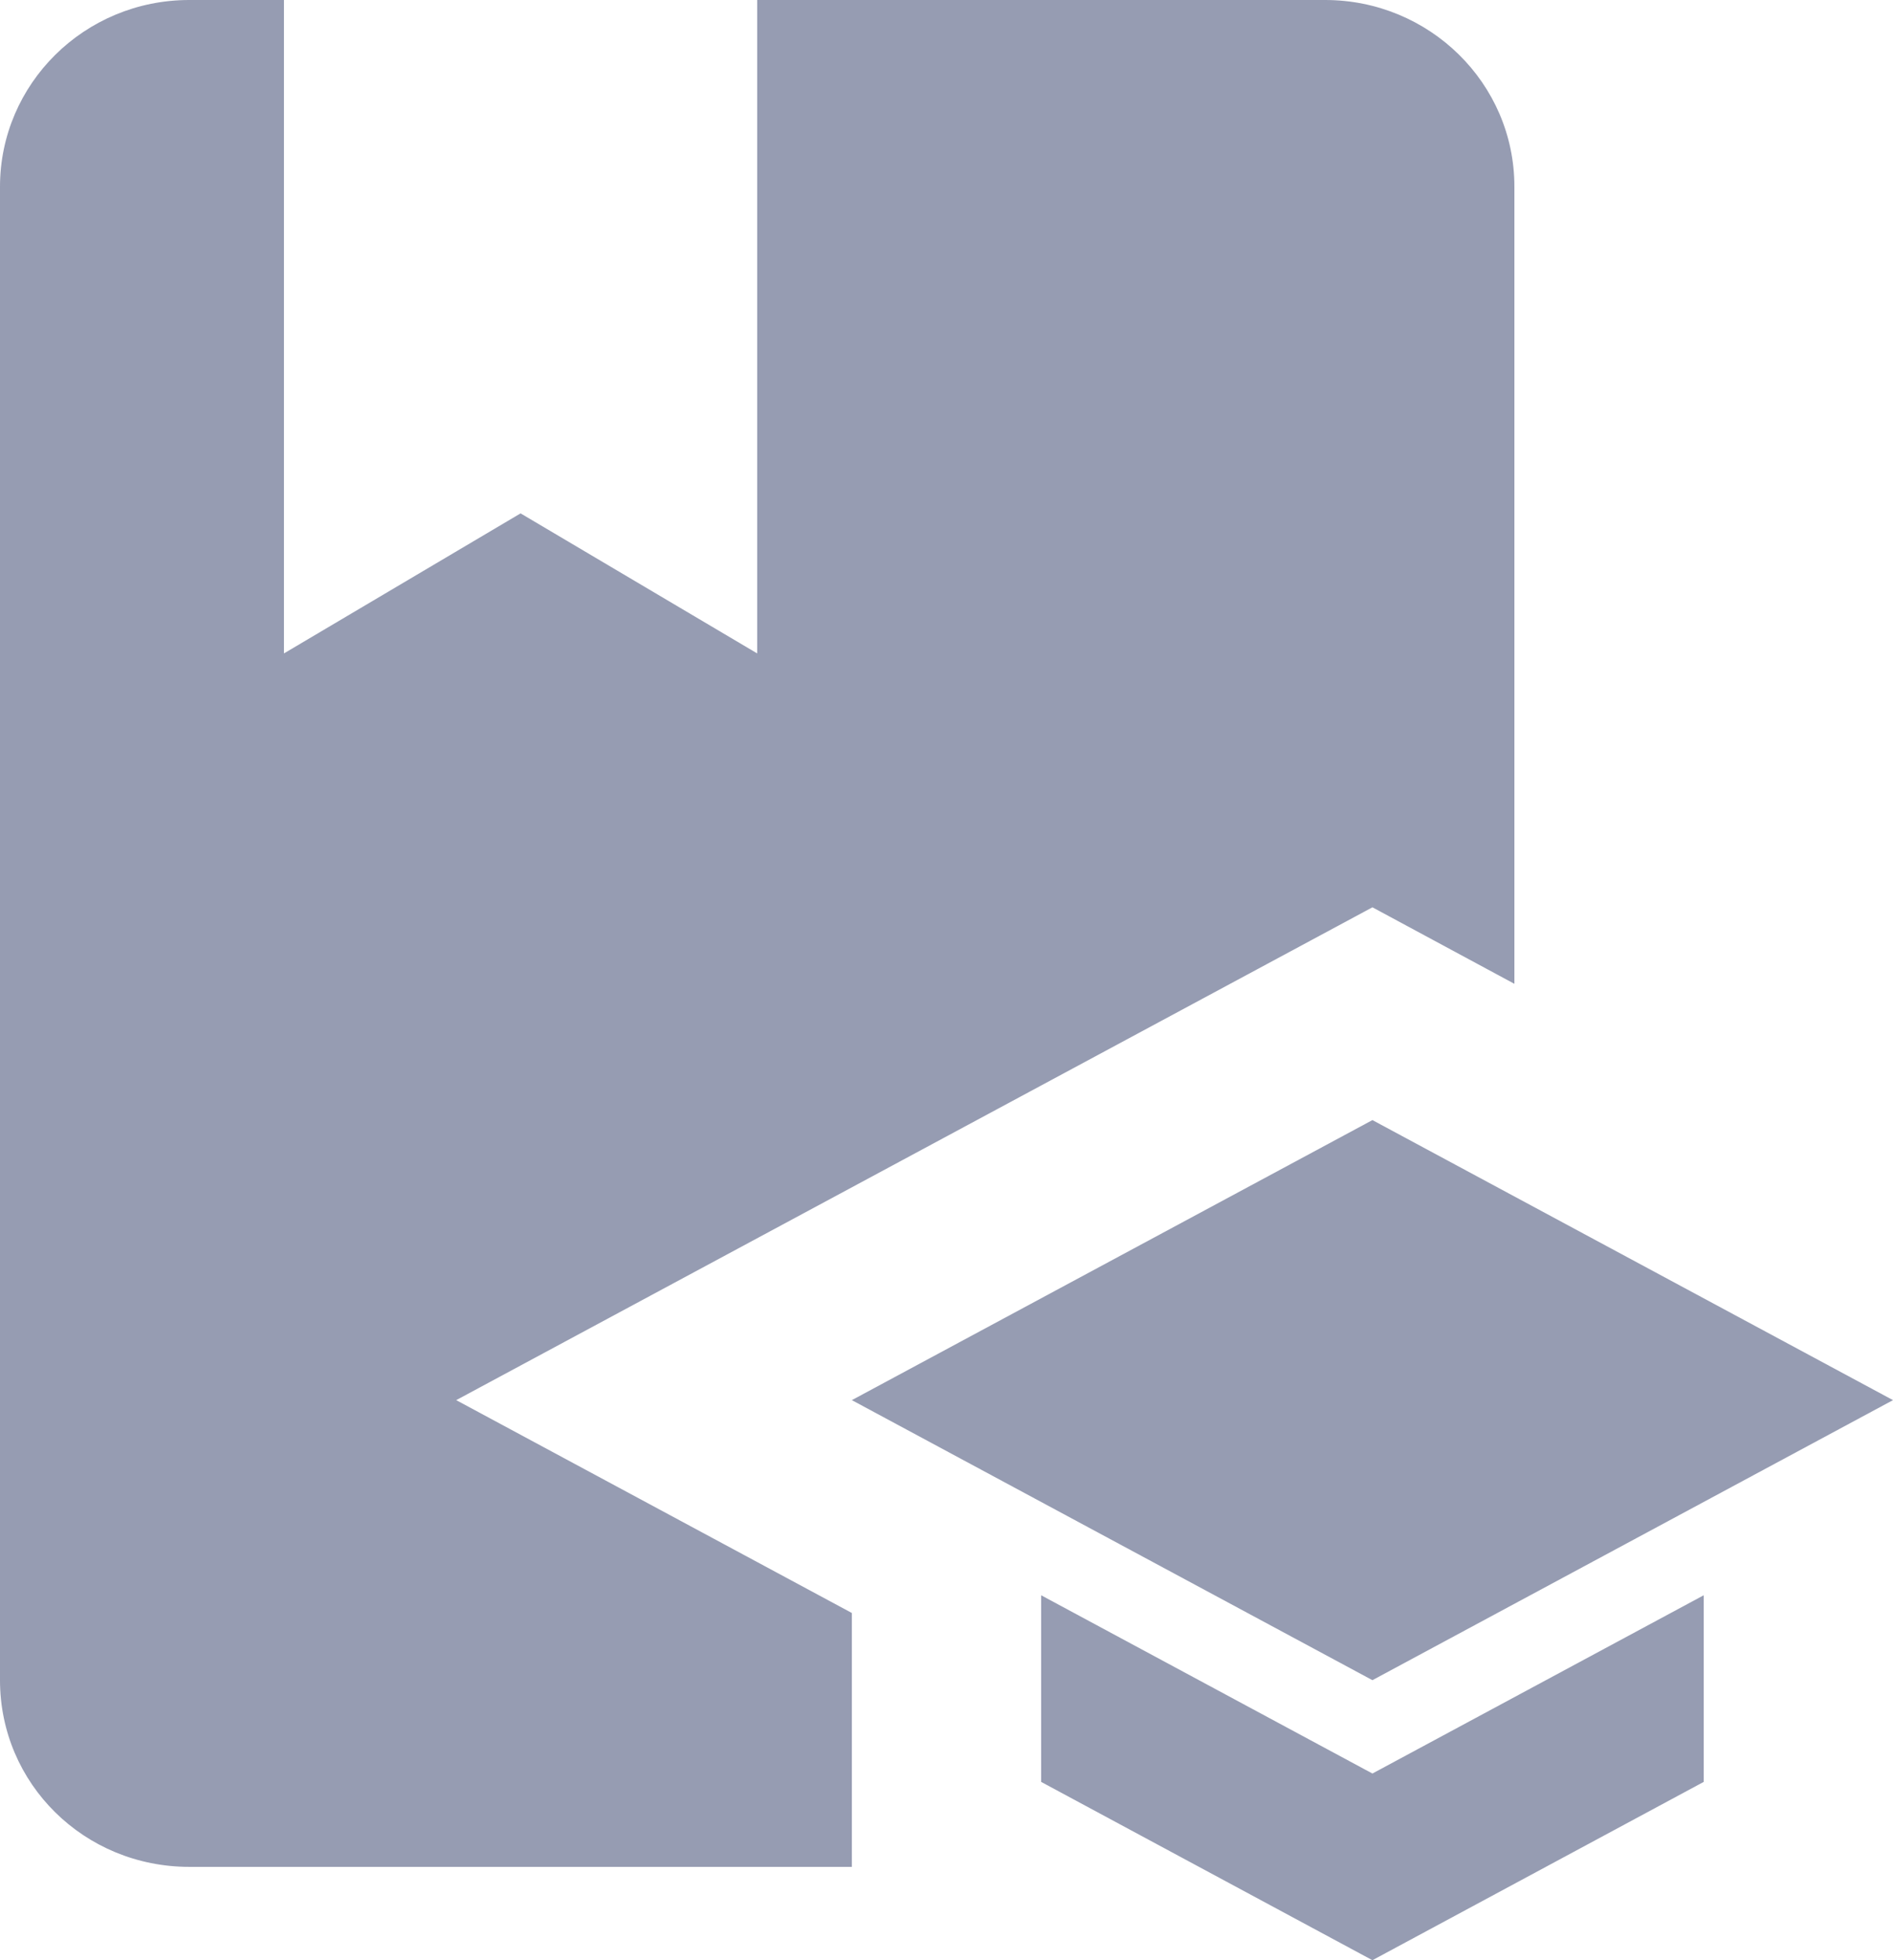 <svg width="28" height="29" viewBox="0 0 28 29" fill="none" xmlns="http://www.w3.org/2000/svg">
<path d="M6.748 20.714L12.6 23.863V27.619H2.8C1.246 27.619 0 26.39 0 24.857V2.762C0 1.243 1.246 0 2.8 0H4.2V9.667L7.7 7.595L11.2 9.667V0H19.6C21.14 0 22.4 1.229 22.4 2.762V14.555L20.3 13.423L6.748 20.714ZM28 20.714L20.3 16.571L12.6 20.714L20.3 24.857L28 20.714ZM15.4 23.601V26.362L20.3 29L25.2 26.362V23.601L20.3 26.238L15.4 23.601Z" fill="#969CB2"/>
</svg>
